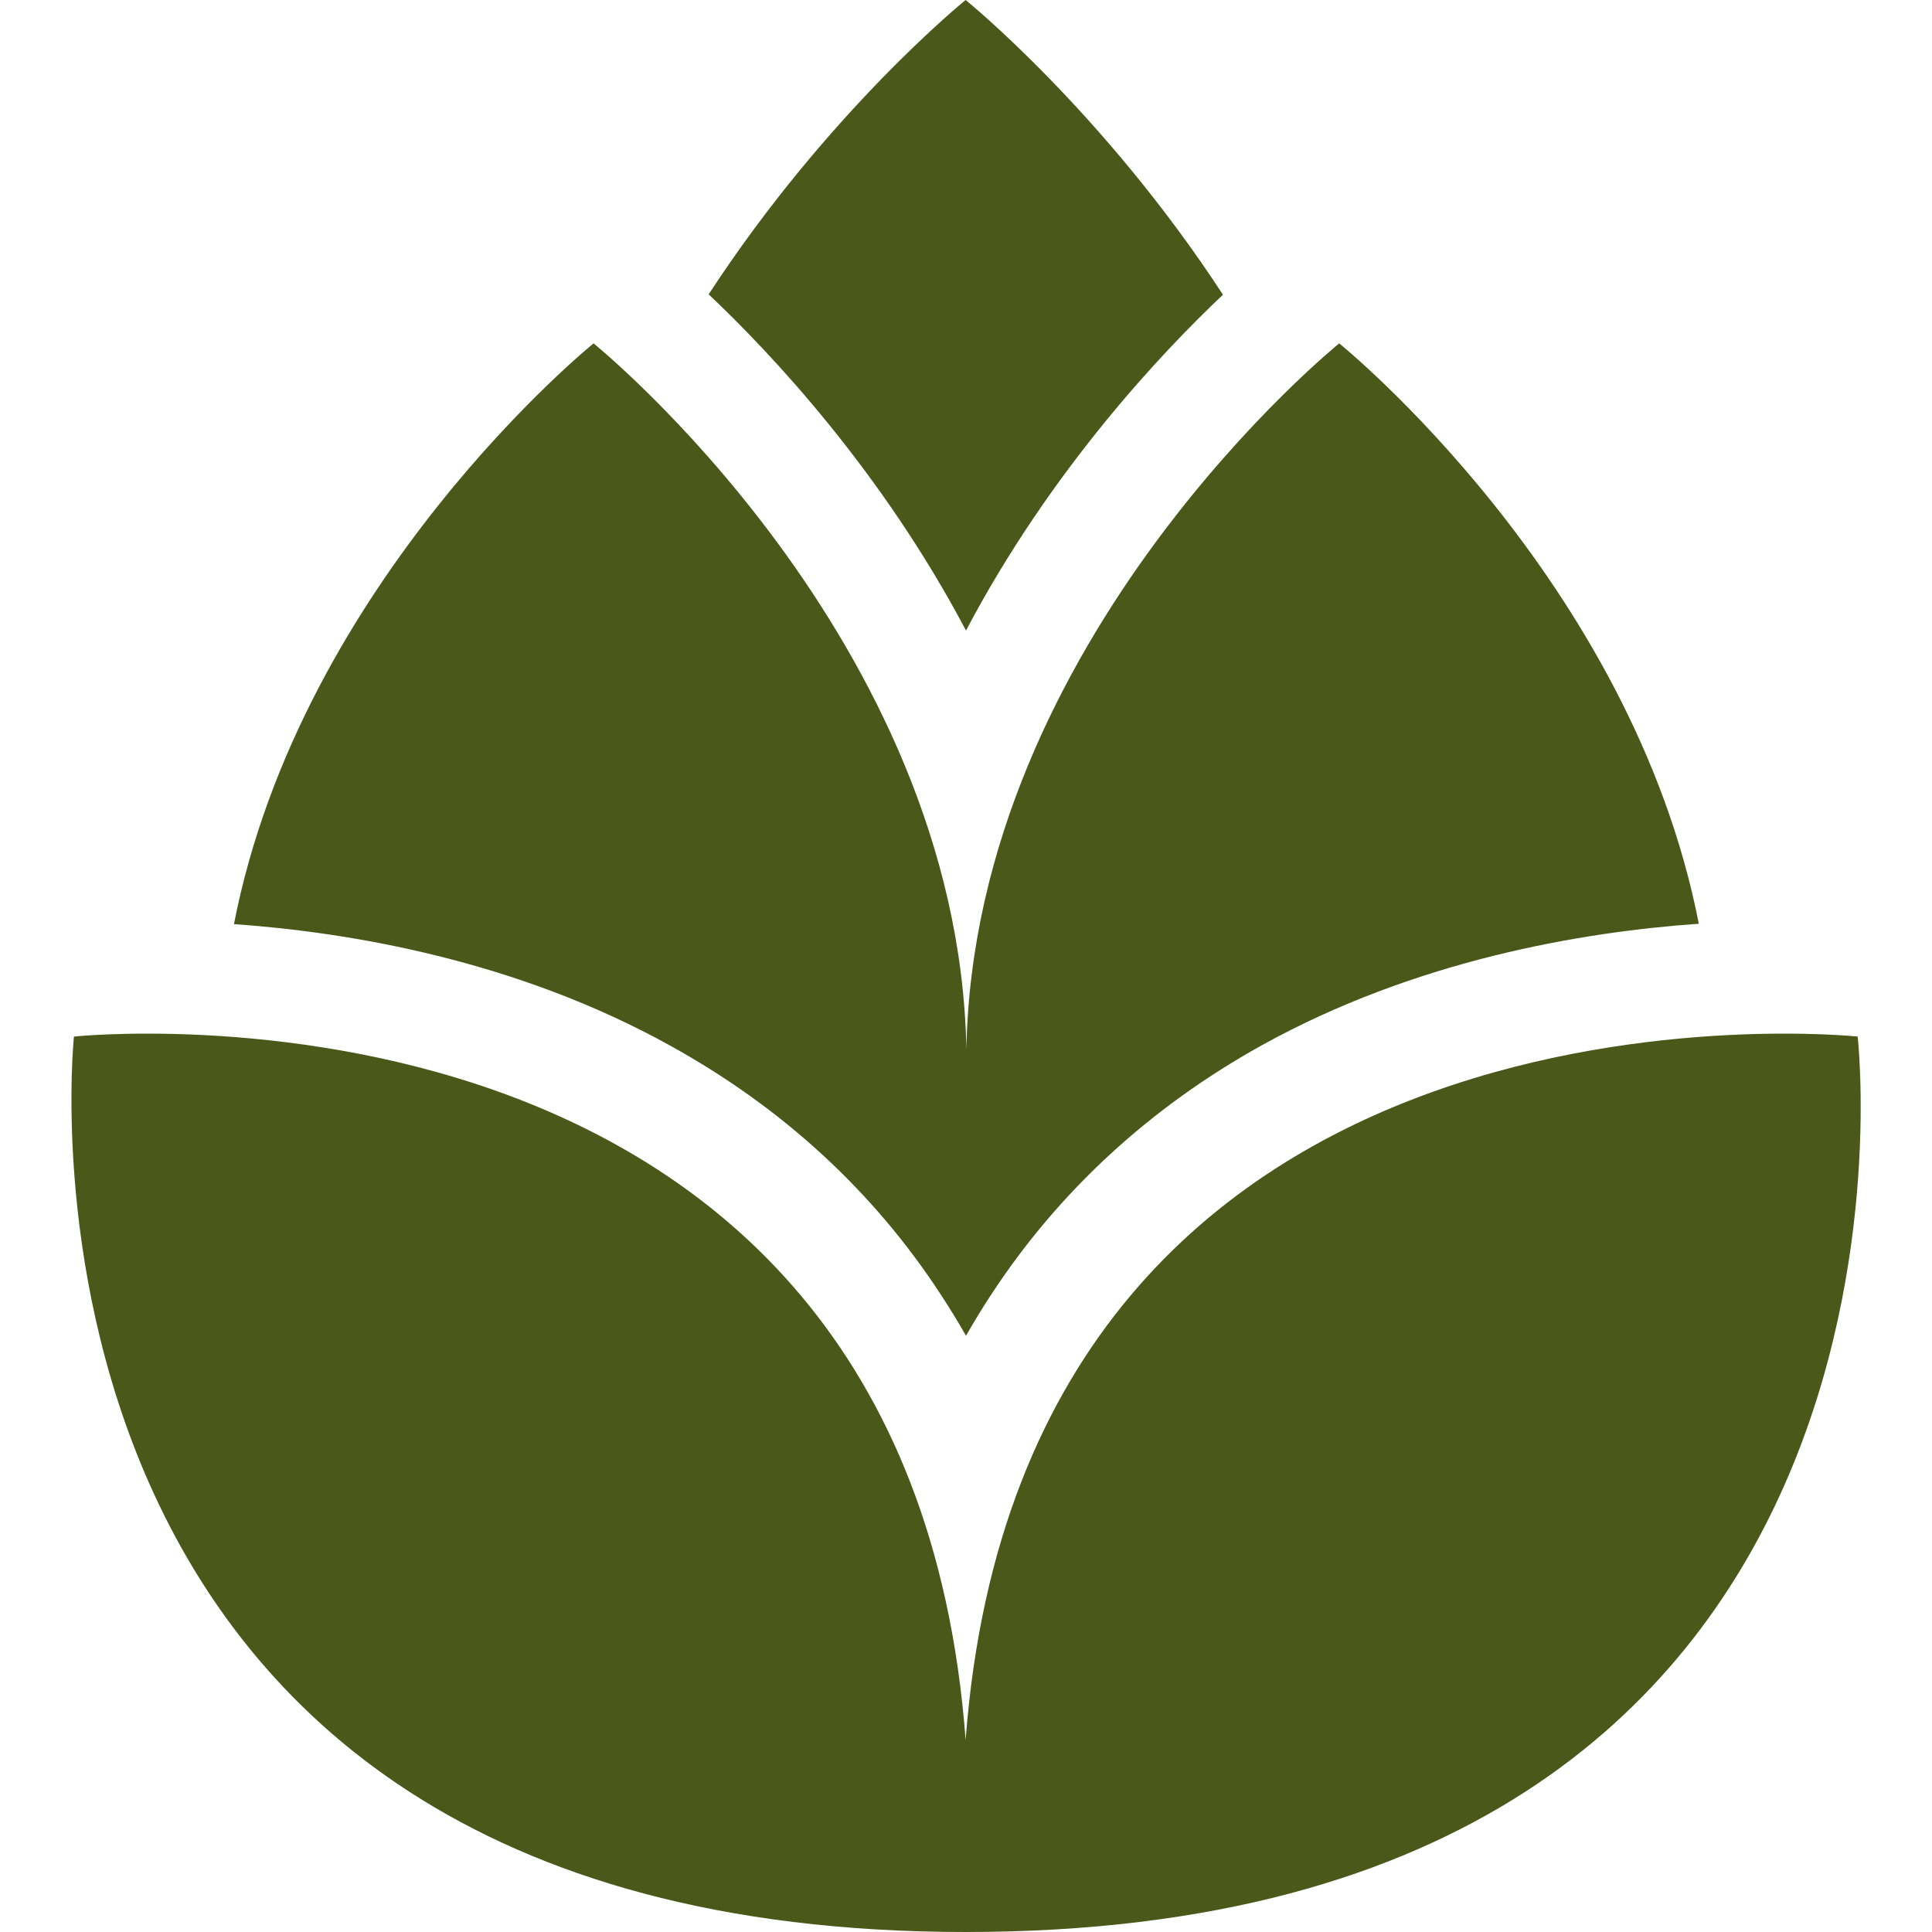 <?xml version="1.0" encoding="utf-8"?>
<!-- Generator: Adobe Illustrator 23.0.6, SVG Export Plug-In . SVG Version: 6.00 Build 0)  -->
<svg version="1.1" id="Capa_1" xmlns="http://www.w3.org/2000/svg" xmlns:xlink="http://www.w3.org/1999/xlink" x="0px" y="0px"
	 viewBox="0 0 512 512" style="enable-background:new 0 0 512 512;" xml:space="preserve">
<style type="text/css">
	.st0{fill:#4A581A;}
</style>
<g>
	<path class="st0" d="M492.3,274.7c0,0-220.6-23.4-236.4,186.4C240.2,251.3,19.6,274.7,19.6,274.7S-5.7,512,255.9,512
		C519.6,512,492.3,274.7,492.3,274.7z"/>
	<path class="st0" d="M249.4,343.2c2.3,3.5,4.5,7.1,6.6,10.8c2.1-3.7,4.3-7.3,6.6-10.8c17.9-27.4,42.1-49.7,71.8-66.2
		c40.7-22.5,84.5-30,115.8-32.2C432.4,153.5,354.9,91,354.9,91s-96.7,78.1-98.8,187C254,169.1,157.3,91,157.3,91
		S79.8,153.6,62,244.9c31.2,2.2,75,9.7,115.6,32.2C207.3,293.5,231.5,315.7,249.4,343.2z"/>
	<path class="st0" d="M256,167.1c22.4-42.5,51.9-73.7,68.1-89C292.3,29.4,255.9,0,255.9,0s-36.4,29.4-68.1,78
		C204,93.3,233.5,124.5,256,167.1L256,167.1z"/>
</g>
</svg>
